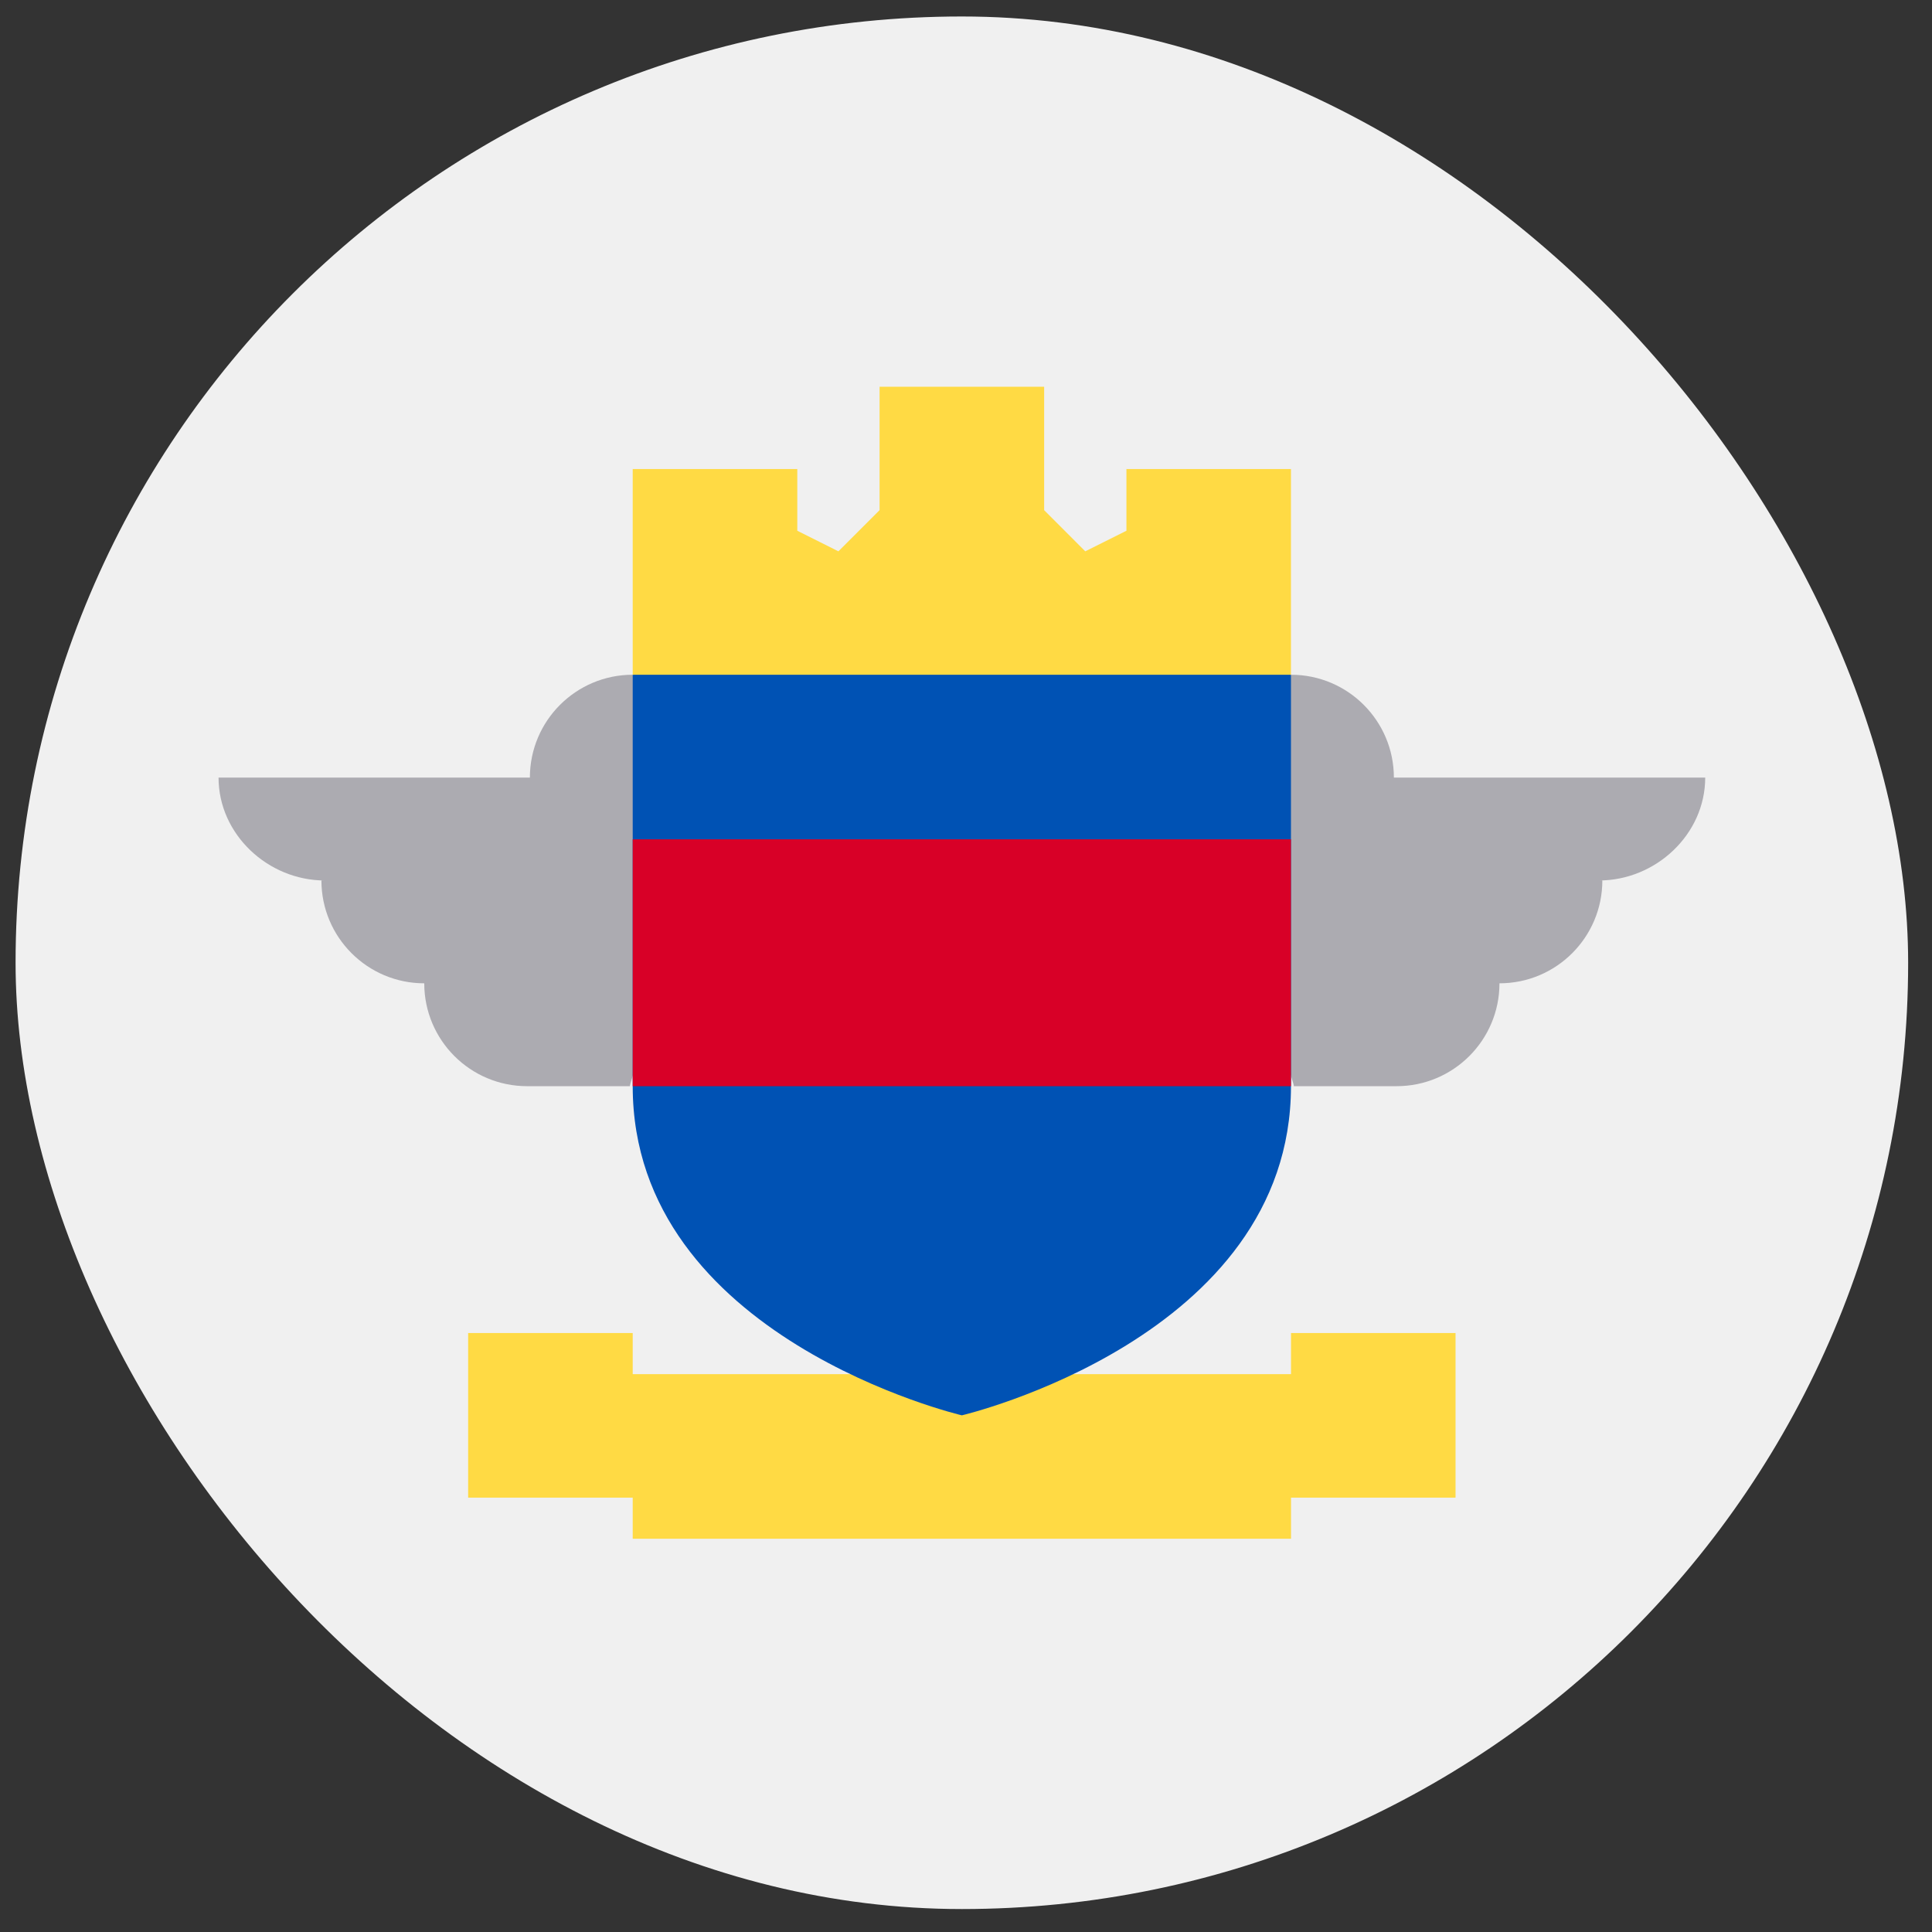 <svg width="49" height="49" viewBox="0 0 49 49" fill="none" xmlns="http://www.w3.org/2000/svg">
<rect x="0" y="0" width="49" height="49" fill="#333333" stroke="none"/>
<g clip-path="url(#clip0_2743_2262)">
<path d="M24.395 48.418C37.649 48.418 48.395 37.673 48.395 24.418C48.395 11.163 37.649 0.418 24.395 0.418C11.14 0.418 0.395 11.163 0.395 24.418C0.395 37.673 11.14 48.418 24.395 48.418Z" fill="#F0F0F0"/>
<path d="M43.248 19.722H35.352C35.352 18.281 34.184 17.113 32.743 17.113L30.656 21.287C30.656 21.287 32.882 27.548 32.813 27.548H35.421C36.862 27.548 38.03 26.38 38.03 24.939C39.471 24.939 40.639 23.771 40.639 22.331H40.552C41.993 22.331 43.248 21.163 43.248 19.722Z" fill="#ACABB1"/>
<path d="M5.543 19.722H13.439C13.439 18.281 14.607 17.113 16.047 17.113L18.134 21.287C18.134 21.287 15.908 27.548 15.978 27.548H13.369C11.928 27.548 10.76 26.38 10.76 24.939C9.32 24.939 8.152 23.771 8.152 22.331H8.239C6.798 22.331 5.543 21.163 5.543 19.722Z" fill="#ACABB1"/>
<path d="M32.743 33.809V34.852H16.047V33.809H11.873V37.983H16.047V39.026H32.743V37.983H36.916V33.809H32.743Z" fill="#FFDA44"/>
<path d="M16.047 17.114V27.548C16.047 33.938 24.395 35.896 24.395 35.896C24.395 35.896 32.742 33.938 32.742 27.548V17.114L24.395 16.07L16.047 17.114Z" fill="#0052B4"/>
<path d="M16.047 21.287H32.742V27.548H16.047V21.287Z" fill="#D80027"/>
<path d="M28.569 11.896V13.461L27.525 13.983L26.482 12.939V9.809H22.308V12.939L21.264 13.983L20.221 13.461V11.896H16.047V17.113H32.742V11.896H28.569Z" fill="#FFDA44"/>
</g>
<defs>
<clipPath id="clip0_2743_2262">
<rect x="0.395" y="0.418" width="48" height="48" rx="24" fill="white"/>
</clipPath>
</defs>
</svg>
